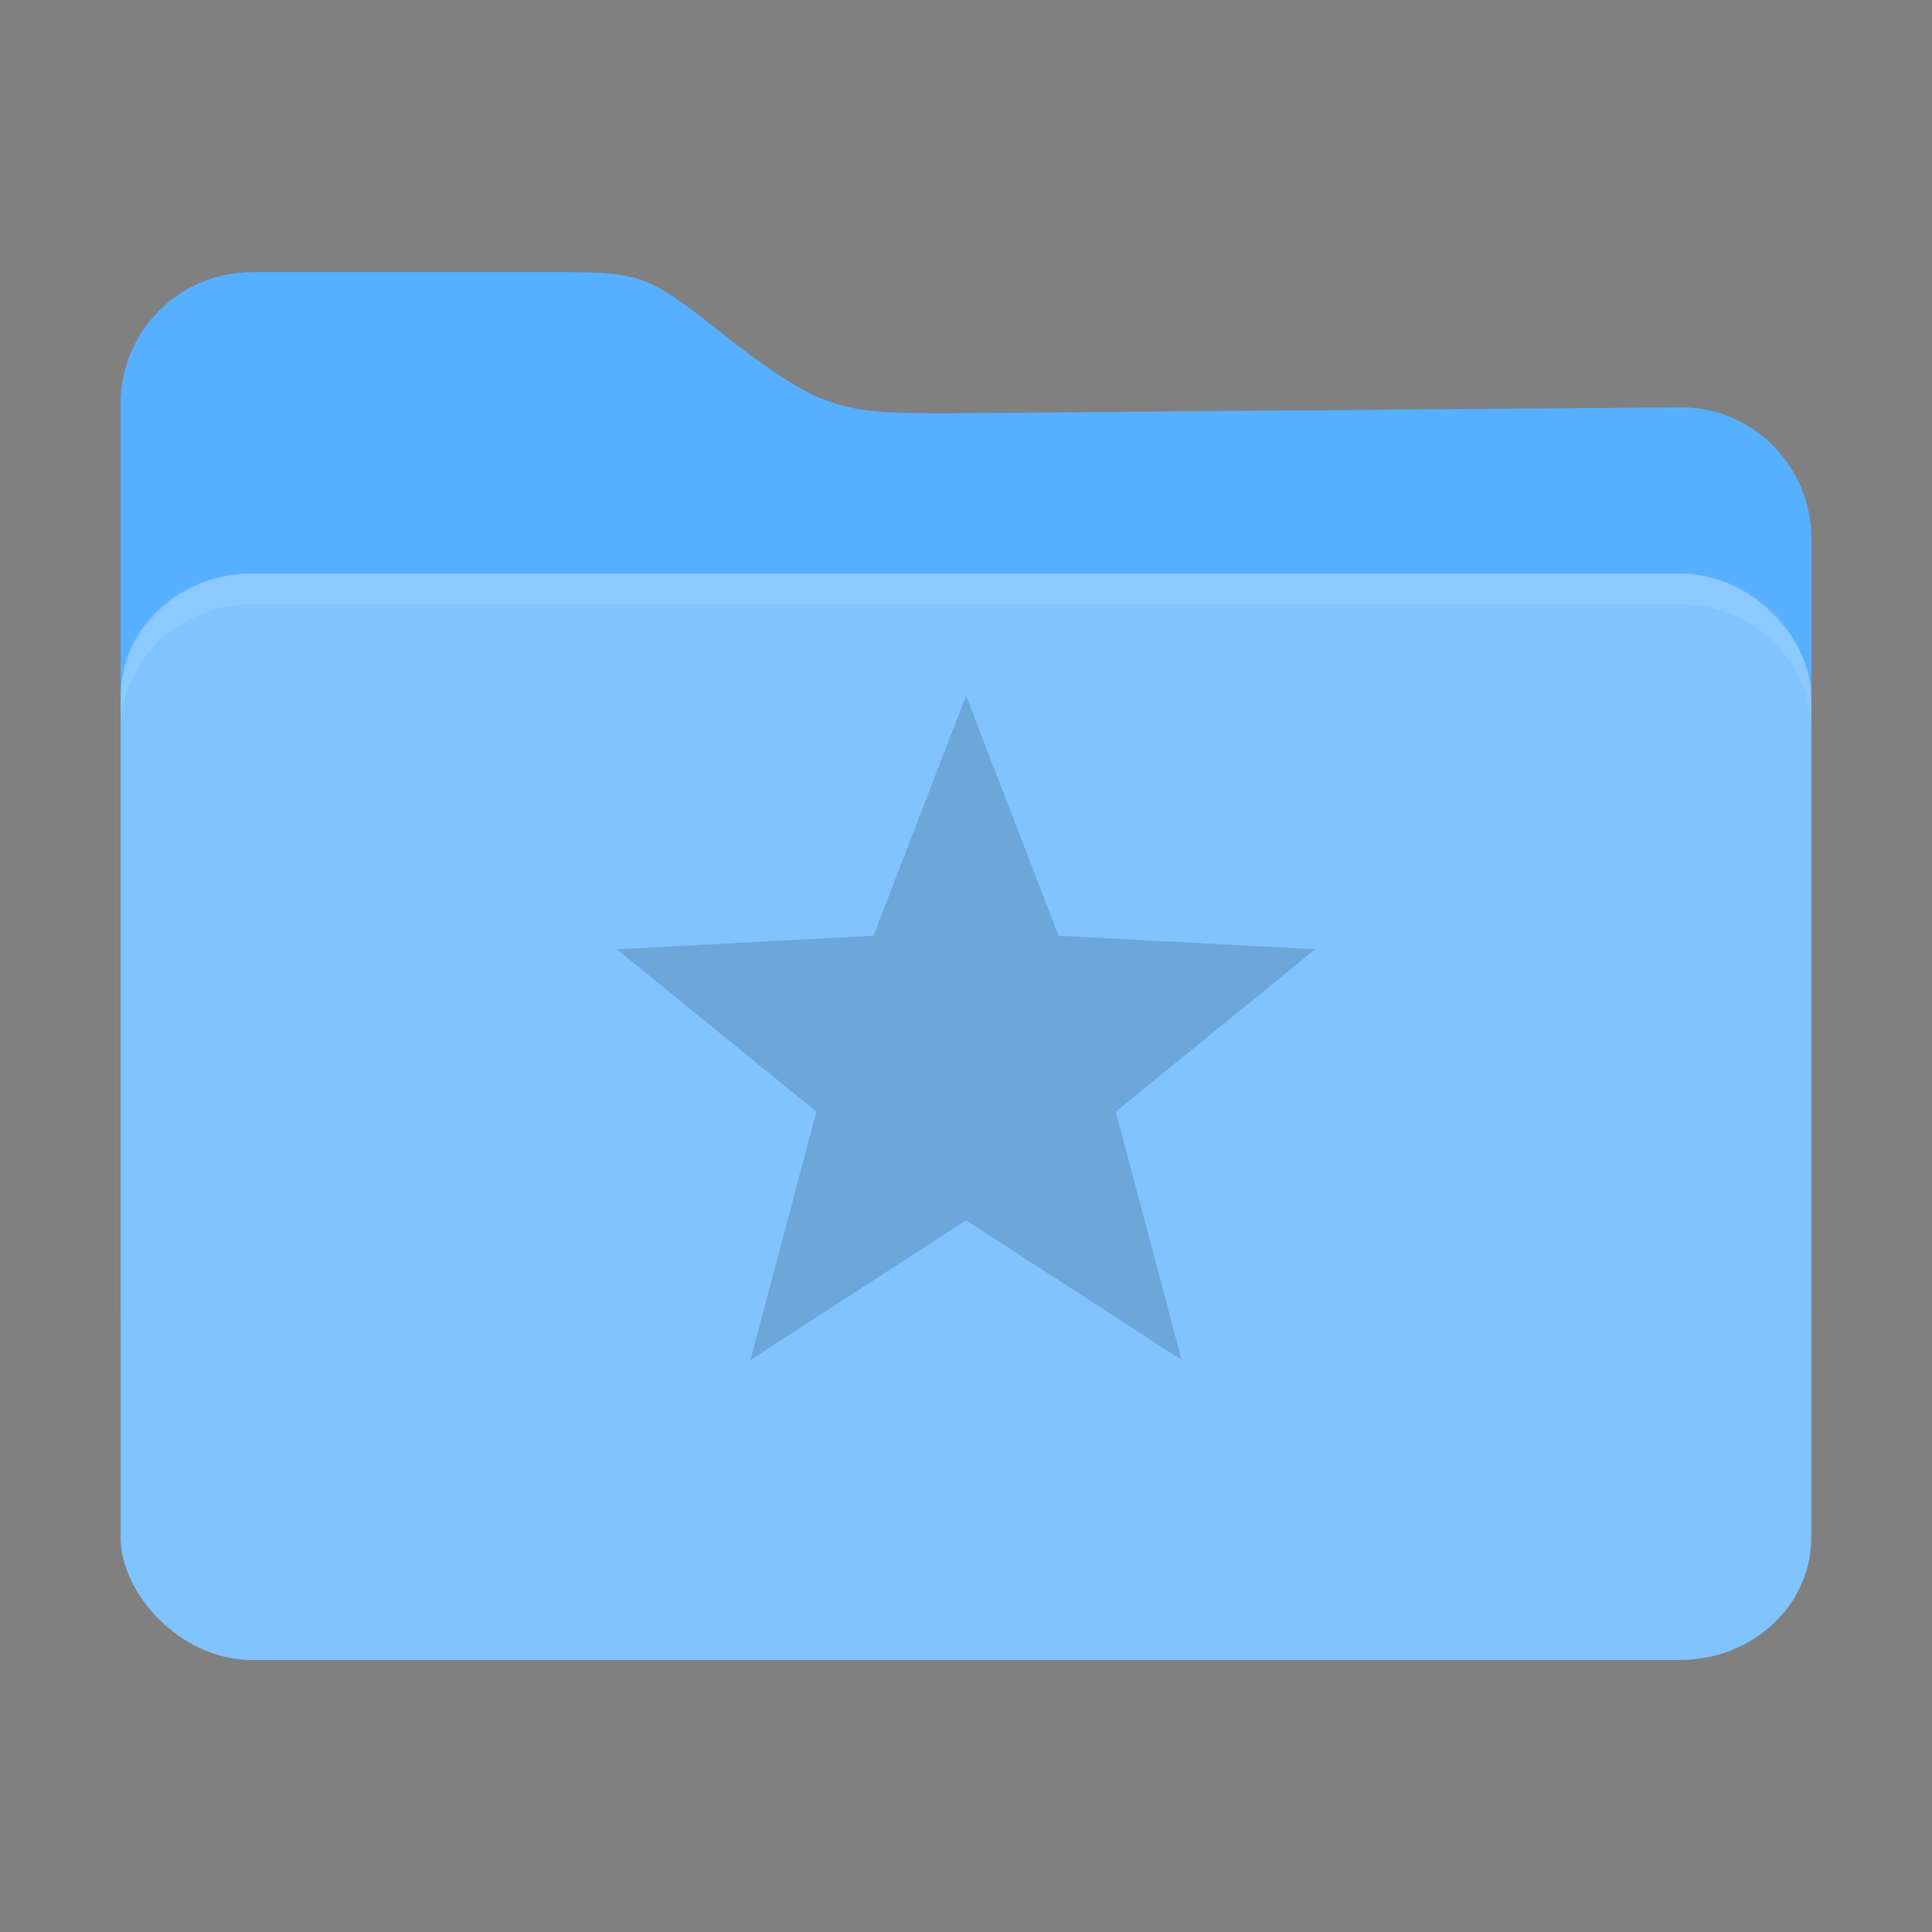 <?xml version="1.0" encoding="UTF-8" standalone="no"?>
<svg
   xmlns:dc="http://purl.org/dc/elements/1.1/"
   xmlns:cc="http://creativecommons.org/ns#"
   xmlns:rdf="http://www.w3.org/1999/02/22-rdf-syntax-ns#"
   xmlns:svg="http://www.w3.org/2000/svg"
   xmlns="http://www.w3.org/2000/svg"
   xmlns:sodipodi="http://sodipodi.sourceforge.net/DTD/sodipodi-0.dtd"
   xmlns:inkscape="http://www.inkscape.org/namespaces/inkscape"
   width="64"
   height="64"
   version="1.1"
   viewBox="0 0 16.933 16.933"
   id="svg53"
   sodipodi:docname="folder-bookmark.svg"
   inkscape:version="1.0.1 (3bc2e813f5, 2020-09-07)">
  <rect x="0" y="0" width="16.933" height="16.933" fill="#808080" stroke="none"/>
  <sodipodi:namedview
     pagecolor="#ffffff"
     bordercolor="#666666"
     borderopacity="1"
     objecttolerance="10"
     gridtolerance="10"
     guidetolerance="10"
     inkscape:pageopacity="0"
     inkscape:pageshadow="2"
     inkscape:window-width="2160"
     inkscape:window-height="1272"
     id="namedview55"
     showgrid="false"
     inkscape:zoom="11.484375"
     inkscape:cx="32.049427"
     inkscape:cy="32"
     inkscape:window-x="0"
     inkscape:window-y="30"
     inkscape:window-maximized="1"
     inkscape:current-layer="svg53"
     inkscape:document-rotation="0" />
  <defs
     id="defs33" />
  <g
     id="g835-3"
     transform="translate(-3.0021286e-4,0.005)">
    <path
       d="m 2.21,2.38 h 2.695 c 0.751,0 0.783,0.029 1.542,0.63 0.782,0.59 0.948,0.607 1.864,0.607 l 6.413,-0.052 c 0.638,-0.005 1.152,0.514 1.152,1.152 v 6.77 c 0,0.638 -0.514,1.152 -1.152,1.152 H 2.21 c -0.638,0 -1.152,-0.514 -1.152,-1.152 v -7.954 c 0,-0.638 0.514,-1.152 1.152,-1.152 z"
       fill="#57B0FF"
       id="path37-6"
       style="fill:#57b0ff;fill-opacity:1" />
    <rect
       x="1.058"
       y="5.02"
       width="14.817"
       height="9.524"
       rx="1.152"
       ry="1.069"
       fill="#80C3FF"
       id="rect41-7"
       style="opacity:1;fill:#80c3ff;fill-opacity:1;stroke-width:0.973" />
    <path
       d="m 2.21,5.027 c -0.638,0 -1.152,0.503 -1.152,1.129 v 0.235 c 0,-0.609 0.514,-1.099 1.152,-1.099 H 14.723 c 0.638,0 1.152,0.49 1.152,1.099 v -0.235 c 0,-0.625 -0.514,-1.129 -1.152,-1.129 z"
       fill="#ffffff"
       opacity="0.1"
       stroke-width="0.265"
       id="path49-5" />
  </g>
  <path
     class="ColorScheme-Text"
     d="m8.467 6.098-0.811 2.103-2.249 0.119 1.748 1.423-0.577 2.176 1.889-1.224 1.889 1.224-0.577-2.176 1.748-1.423-2.249-0.119z"
     opacity=".15"
     stroke-width=".081"
     id="path51" />
</svg>

